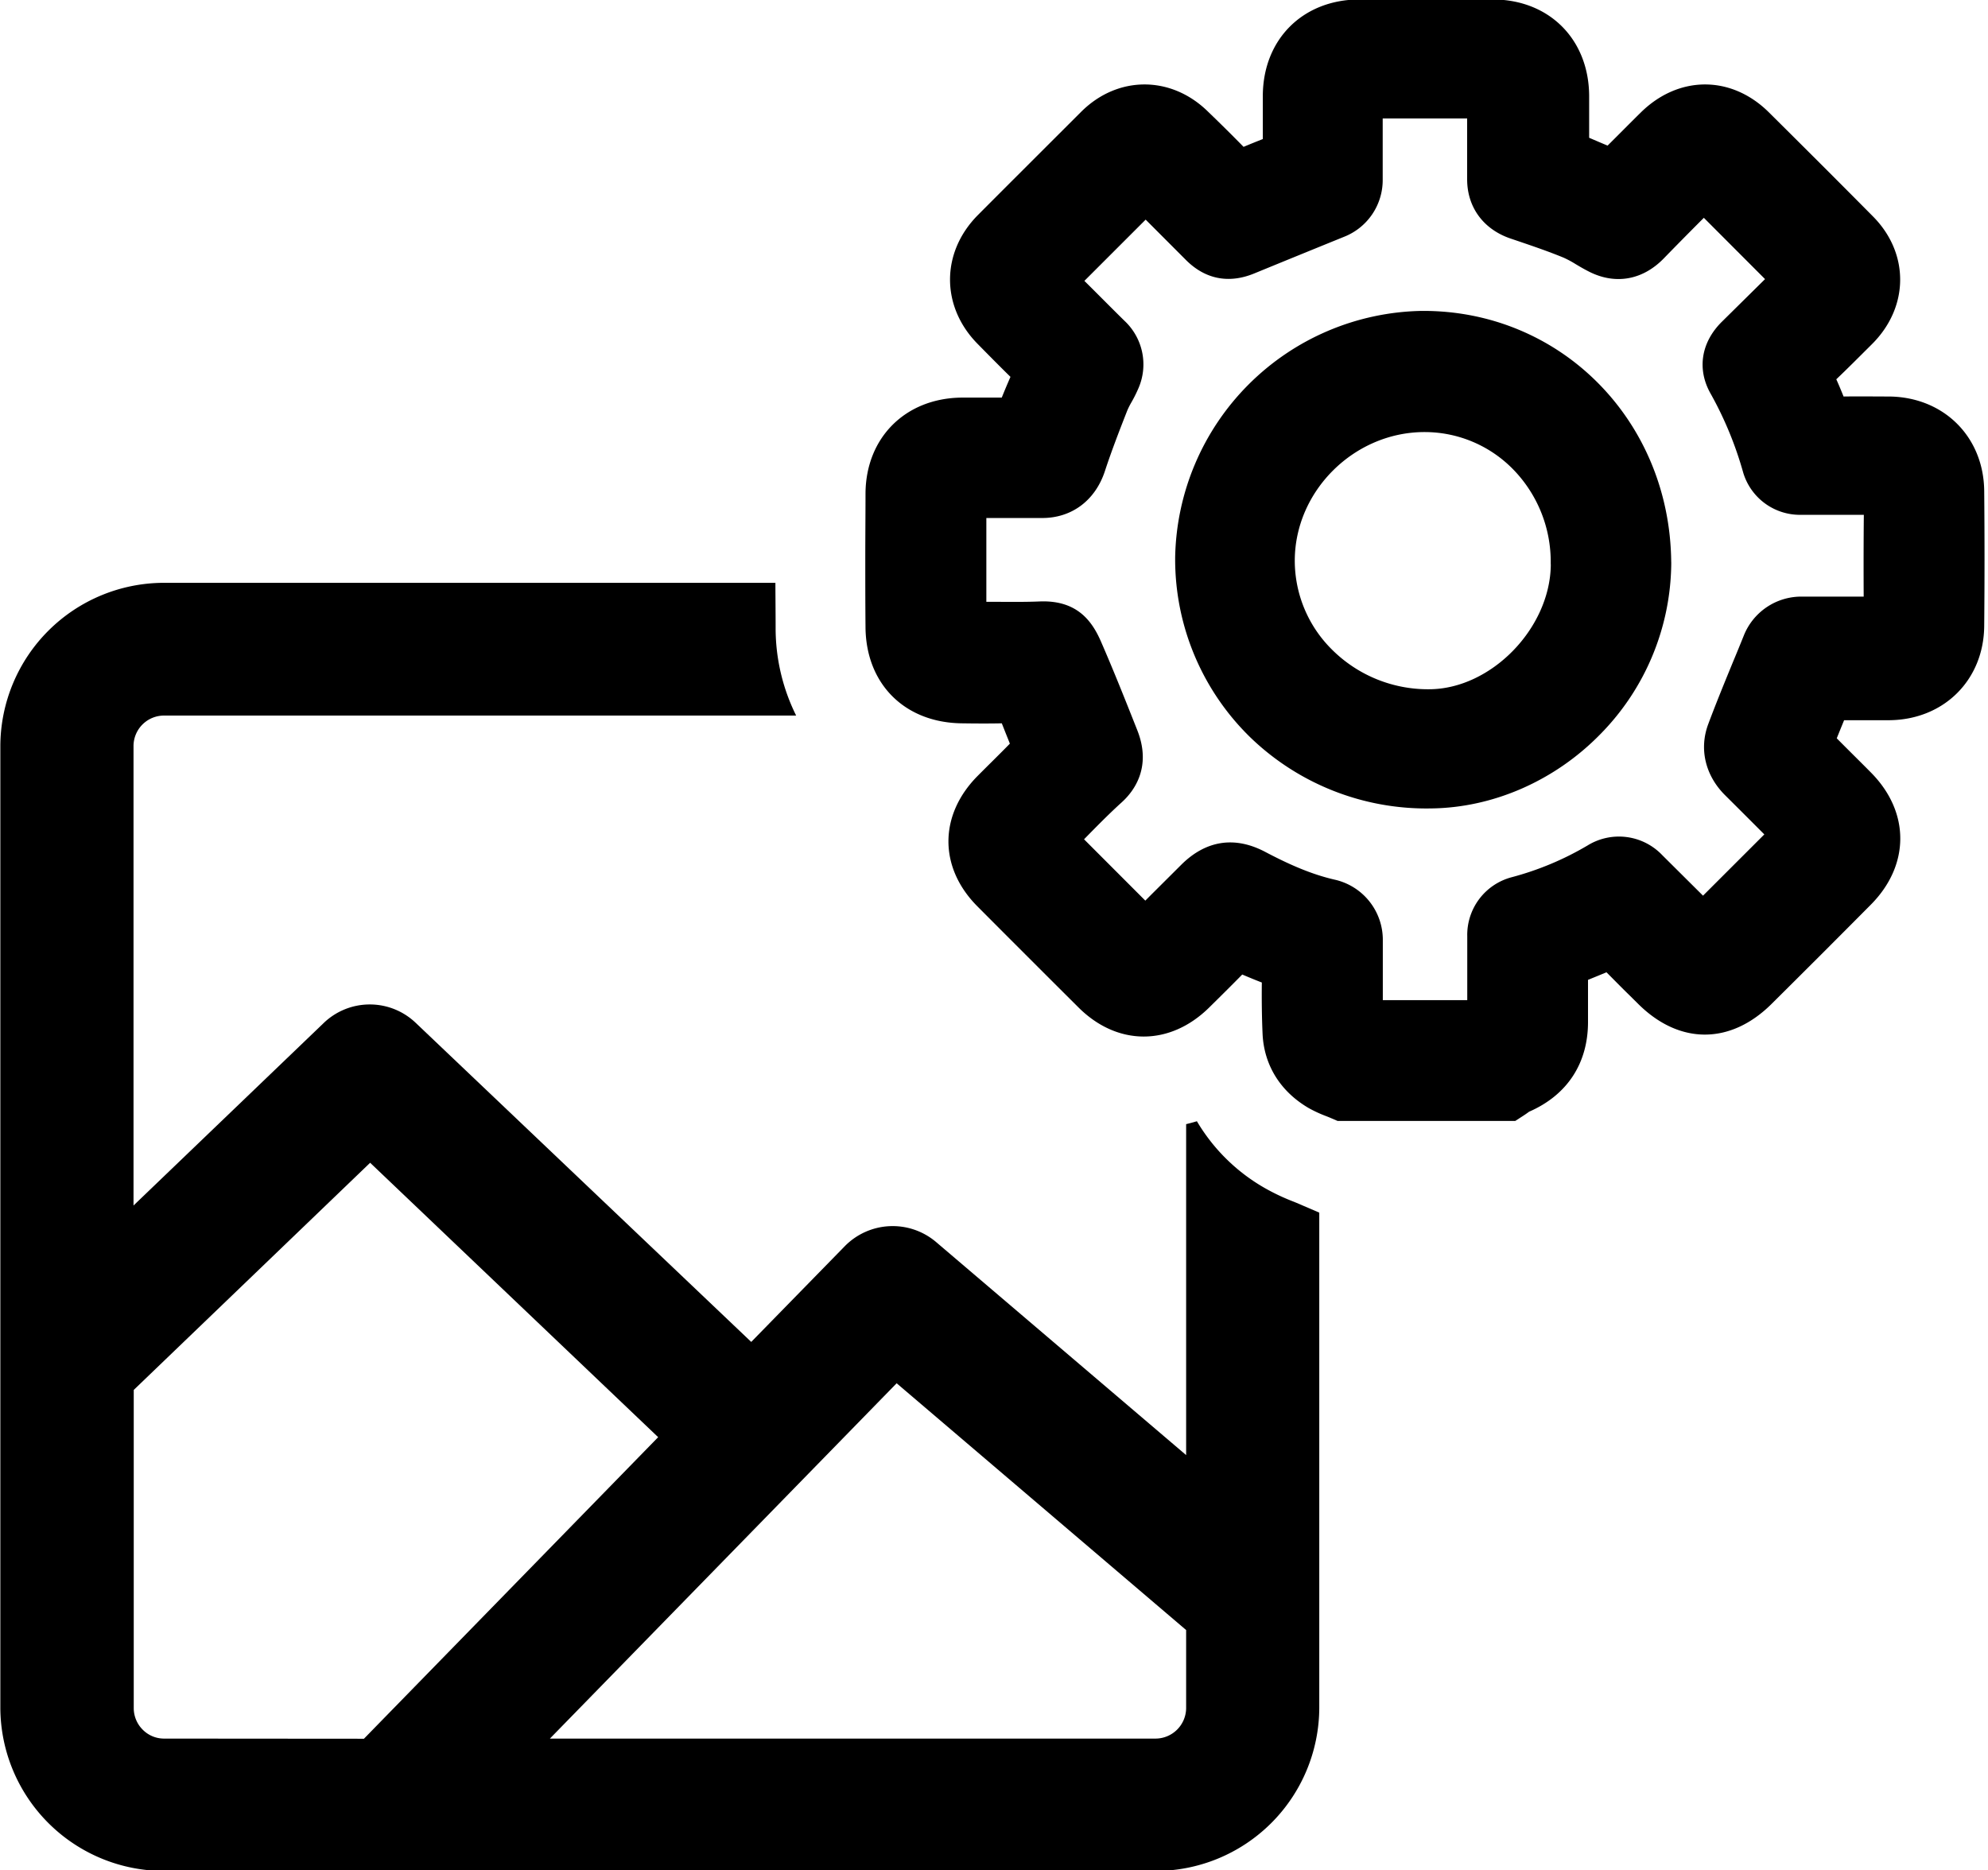 <svg id="background-settings-icon" data-name="Background Settings" xmlns="http://www.w3.org/2000/svg" viewBox="0 0 525 494"><path d="M341.77,317.45a56.46,56.46,0,0,1-7.86-3.71,49.08,49.08,0,0,1-17.83-17.59c-.94.29-1.89.54-2.84.77v87.41L247.14,328a17.72,17.72,0,0,0-24,1.11l-24.75,25.33-88.57-84.24a17.56,17.56,0,0,0-24.33,0L35.26,318.41V197a8.06,8.06,0,0,1,8.06-8H210.25a51.89,51.89,0,0,1-5.42-23.16c0-4.08-.05-8-.06-11.9H43.36A43.25,43.25,0,0,0,.09,197V451.17a43.26,43.26,0,0,0,43.27,43H305.14a43.24,43.24,0,0,0,43.26-43V320.29l-6-2.58ZM43.34,459.21a7.91,7.91,0,0,1-5.63-2.33,8.06,8.06,0,0,1-2.39-5.68V367.12l62.43-60,76.06,72.48-77.7,79.65Zm269.9-8a8.11,8.11,0,0,1-8.08,8H145.22l91.57-93.85,76.45,65.18Z"/><path d="M524,129.73c-.12-14.35-10.67-24.84-25.07-25-3.75,0-7.87-.06-12.07,0-.63-1.57-1.26-3.08-1.92-4.55,3.06-2.91,6-5.88,8.91-8.77l.59-.59c9.74-9.77,9.83-23.91.2-33.64C485.8,48.26,476.53,39,467.12,29.66c-9.92-9.83-23.83-9.8-33.83.07-1.56,1.53-3.1,3.08-4.65,4.63-1.35,1.35-2.72,2.73-4.1,4.1-1.61-.67-3.22-1.36-4.87-2.07,0-3.68,0-7.39,0-11.11C419.57,10.42,409.21,0,394.46-.14,383-.23,371-.23,358.77-.14,344,0,333.59,10.39,333.49,25.21c0,3.87,0,7.69,0,11.52-1.75.69-3.44,1.37-5.08,2.06C325.67,36,322.67,33,319,29.47c-9.74-9.56-23.8-9.54-33.42,0-9,9-18.23,18.19-27.31,27.31-9.83,9.88-9.85,24.25,0,34.15l1.1,1.12c2.43,2.46,4.93,5,7.48,7.49-.84,1.92-1.6,3.73-2.3,5.48-3.94,0-7.67,0-10.69,0-14.77.19-25.17,10.57-25.29,25.24,0,5.62-.06,11.38-.06,17.37,0,5.77,0,11.75.06,18,.1,15,10.31,25.23,25.41,25.42,3.37.05,6.93.08,10.58,0l1.08,2.73c.36.9.72,1.77,1.05,2.64-1.55,1.59-3.14,3.17-4.79,4.81q-1.87,1.85-3.72,3.71c-10.26,10.35-10.28,24.2-.06,34.46,8.72,8.76,17.71,17.75,26.73,26.73,10.26,10.2,24.1,10.2,34.46,0,2.67-2.63,5.7-5.63,8.75-8.73,1.72.73,3.43,1.44,5.17,2.11-.05,4.72,0,9.15.2,13.66.41,8.23,4.73,15.16,12.19,19.51a34.25,34.25,0,0,0,4.59,2.12c.44.17.89.35,1.32.54l1.7.73h46.93l2.21-1.43c.37-.24.75-.5,1.12-.77l.33-.24c10.05-4.38,15.55-12.77,15.55-23.69v-.43c0-2.21,0-4.43,0-6.65,0-1.33,0-2.69,0-4.05q2.46-1,4.88-2c2,2,4,4.06,6,6l2.35,2.33c10.88,10.84,24.39,10.83,35.27,0q13.1-13,26.13-26.13c10.4-10.43,10.45-24.47.13-34.92-1.66-1.68-3.33-3.34-5-5-1.36-1.36-2.72-2.71-4.07-4.08.63-1.58,1.28-3.16,1.94-4.78,3.95,0,7.92,0,11.9,0,14.42-.11,25-10.6,25.1-24.93C524.11,153.68,524.11,141.67,524,129.73Zm-31.84,27.85c-3.51,0-7,0-10.42,0h-6.06A16.34,16.34,0,0,0,460.5,167.9q-1.42,3.53-2.87,7c-2.18,5.32-4.44,10.82-6.51,16.36-2.45,6.55-.79,13.57,4.45,18.78q5.19,5.16,10.36,10.35l-16.19,16.18L439,225.89a15.79,15.79,0,0,0-19.75-2.58,79.18,79.18,0,0,1-20,8.38,15.75,15.75,0,0,0-11.77,15.63c0,2,0,4,0,5.94,0,3.57,0,7.23,0,10.91h-9.18c-4.31,0-8.71,0-13.12,0V248.35a16.28,16.28,0,0,0-12.42-15.94c-7-1.56-13.38-4.64-18.73-7.45-8-4.18-15.6-3-22.08,3.45l-8.16,8.13-1.33,1.34-16.18-16.2c3.38-3.45,6.59-6.72,10-9.81,3.18-2.89,7.94-9.22,4.06-19-2.86-7.22-6.1-15.41-9.59-23.42-2.25-5.15-6.12-11-16.19-10.59-3.54.15-7.09.12-10.85.1l-3.23,0q0-5.43,0-11t0-11.14c3,0,6.08,0,9,0h5.78c7.79,0,14-4.65,16.54-12.42,1.74-5.3,3.79-10.6,5.91-16a19.51,19.51,0,0,1,1-2,36,36,0,0,0,2-4,15.77,15.77,0,0,0-3.79-17.7c-3.54-3.48-7-7-10.55-10.51l16.18-16.18,10.63,10.65c5.09,5.1,11.33,6.33,18.06,3.56q11.8-4.84,23.62-9.64a16.1,16.1,0,0,0,10.29-15.15c0-2,0-4,0-6,0-3.33,0-6.72,0-10.14,7.15,0,14.52,0,22.3,0,0,3.39,0,6.77,0,10.07,0,2,0,4,0,6,0,7.36,4.28,13.2,11.45,15.64l.92.31c4.56,1.55,8.86,3,13.07,4.73a26.6,26.6,0,0,1,3.19,1.71c1.14.68,2.44,1.45,3.87,2.15,6.87,3.34,14,2,19.51-3.73,3.45-3.55,7-7.14,10.5-10.64l16.16,16.19-8.2,8.1-3.18,3.14c-5.51,5.44-6.65,12.55-3,19a95.26,95.26,0,0,1,8.61,20.86,15.64,15.64,0,0,0,15.22,11.16h6c3.49,0,7.06,0,10.64,0C492.14,142.73,492.13,149.92,492.17,157.58Z"/><path d="M441.34,148.4c-.36-37.47-29.36-66.58-66-66.28a66.32,66.32,0,0,0-65,65.19v.53a65.67,65.67,0,0,0,19.85,46.92,66.9,66.9,0,0,0,47.63,18.77c16.47-.15,32.82-7.32,44.86-19.67A65,65,0,0,0,441.35,149c0-.19,0-.38,0-.57Zm-31.8.93c-.27,16.8-15.9,32.7-32.16,32.72a35.88,35.88,0,0,1-25.6-10.45,33.06,33.06,0,0,1-9.85-23.48v0c0-18.46,15.71-34,34.26-34h.09a32.68,32.68,0,0,1,23.24,9.77,34.94,34.94,0,0,1,10,24.87Z"/></svg>
